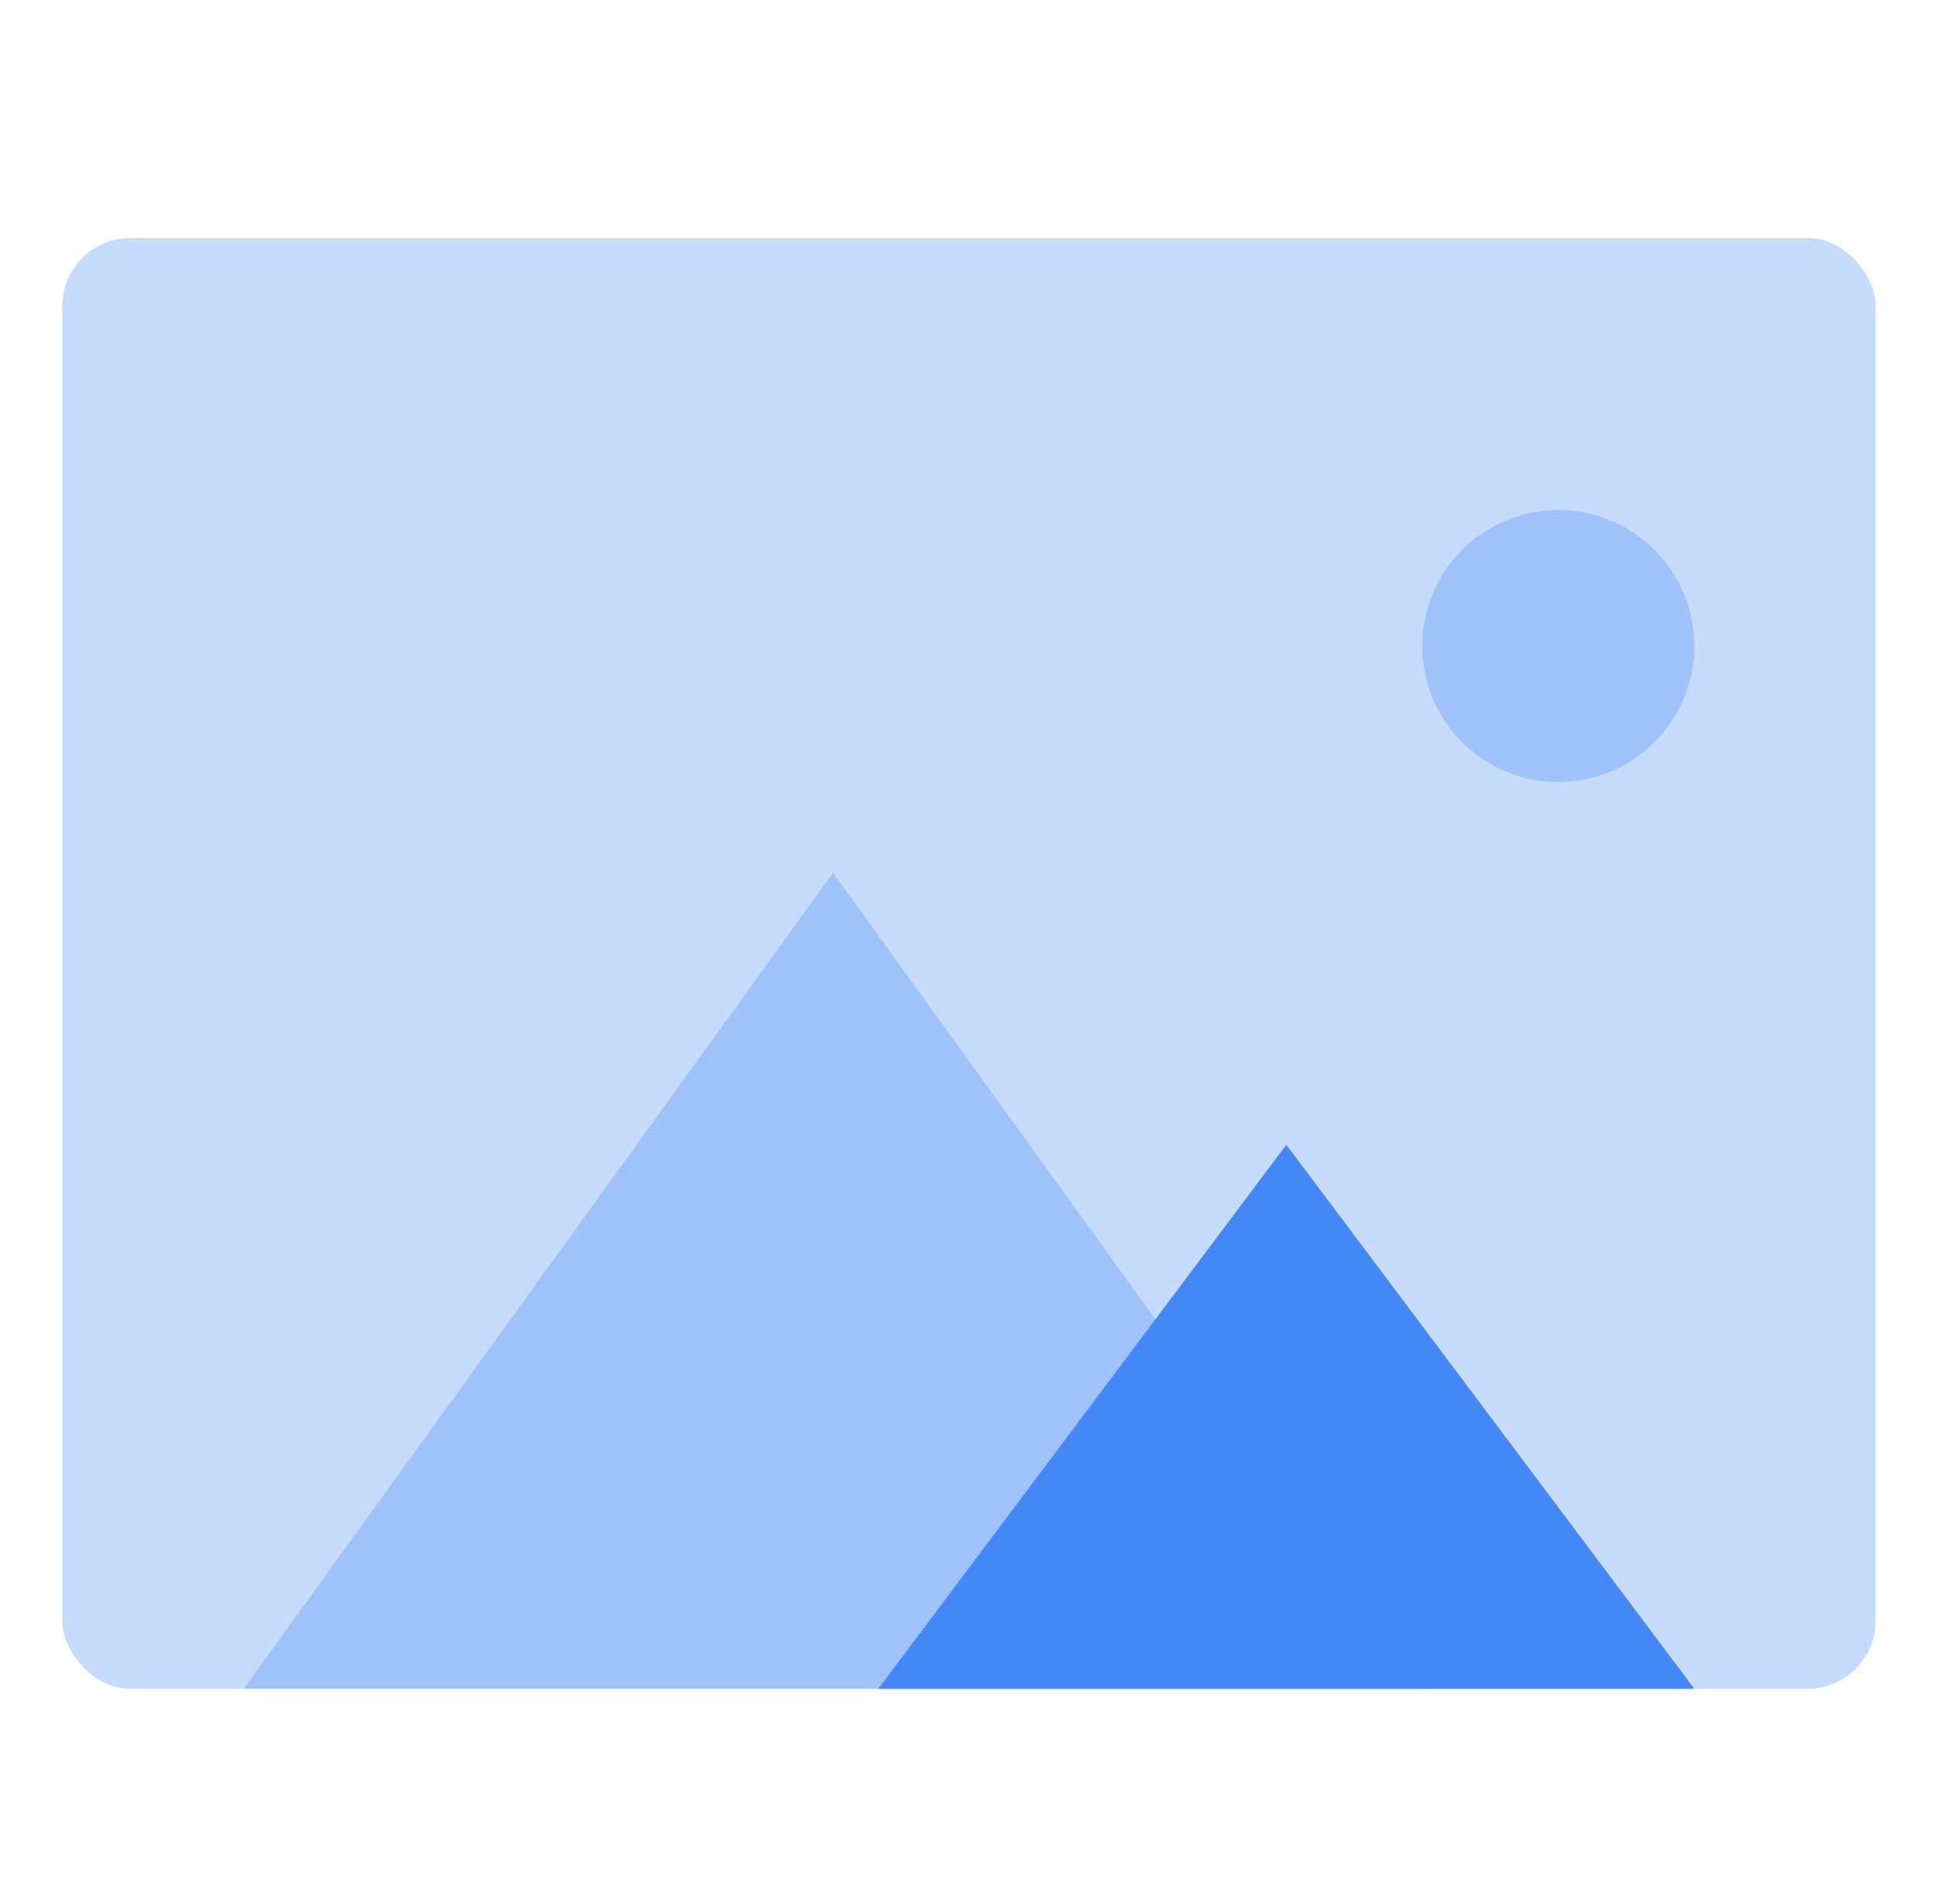 <svg width="57" height="56" viewBox="0 0 57 56" fill="none" xmlns="http://www.w3.org/2000/svg">
<rect opacity="0.3" x="1.833" y="7" width="53.333" height="42.667" rx="2" fill="#4388F4"/>
<path opacity="0.3" fill-rule="evenodd" clip-rule="evenodd" d="M7.167 49.668L24.5 25.668L41.834 49.668H7.167Z" fill="#4388F4"/>
<path fill-rule="evenodd" clip-rule="evenodd" d="M25.833 49.668L37.833 33.668L49.833 49.668H25.833Z" fill="#4388F4"/>
<circle opacity="0.3" cx="45.833" cy="19" r="4" fill="#4388F4"/>
</svg>
